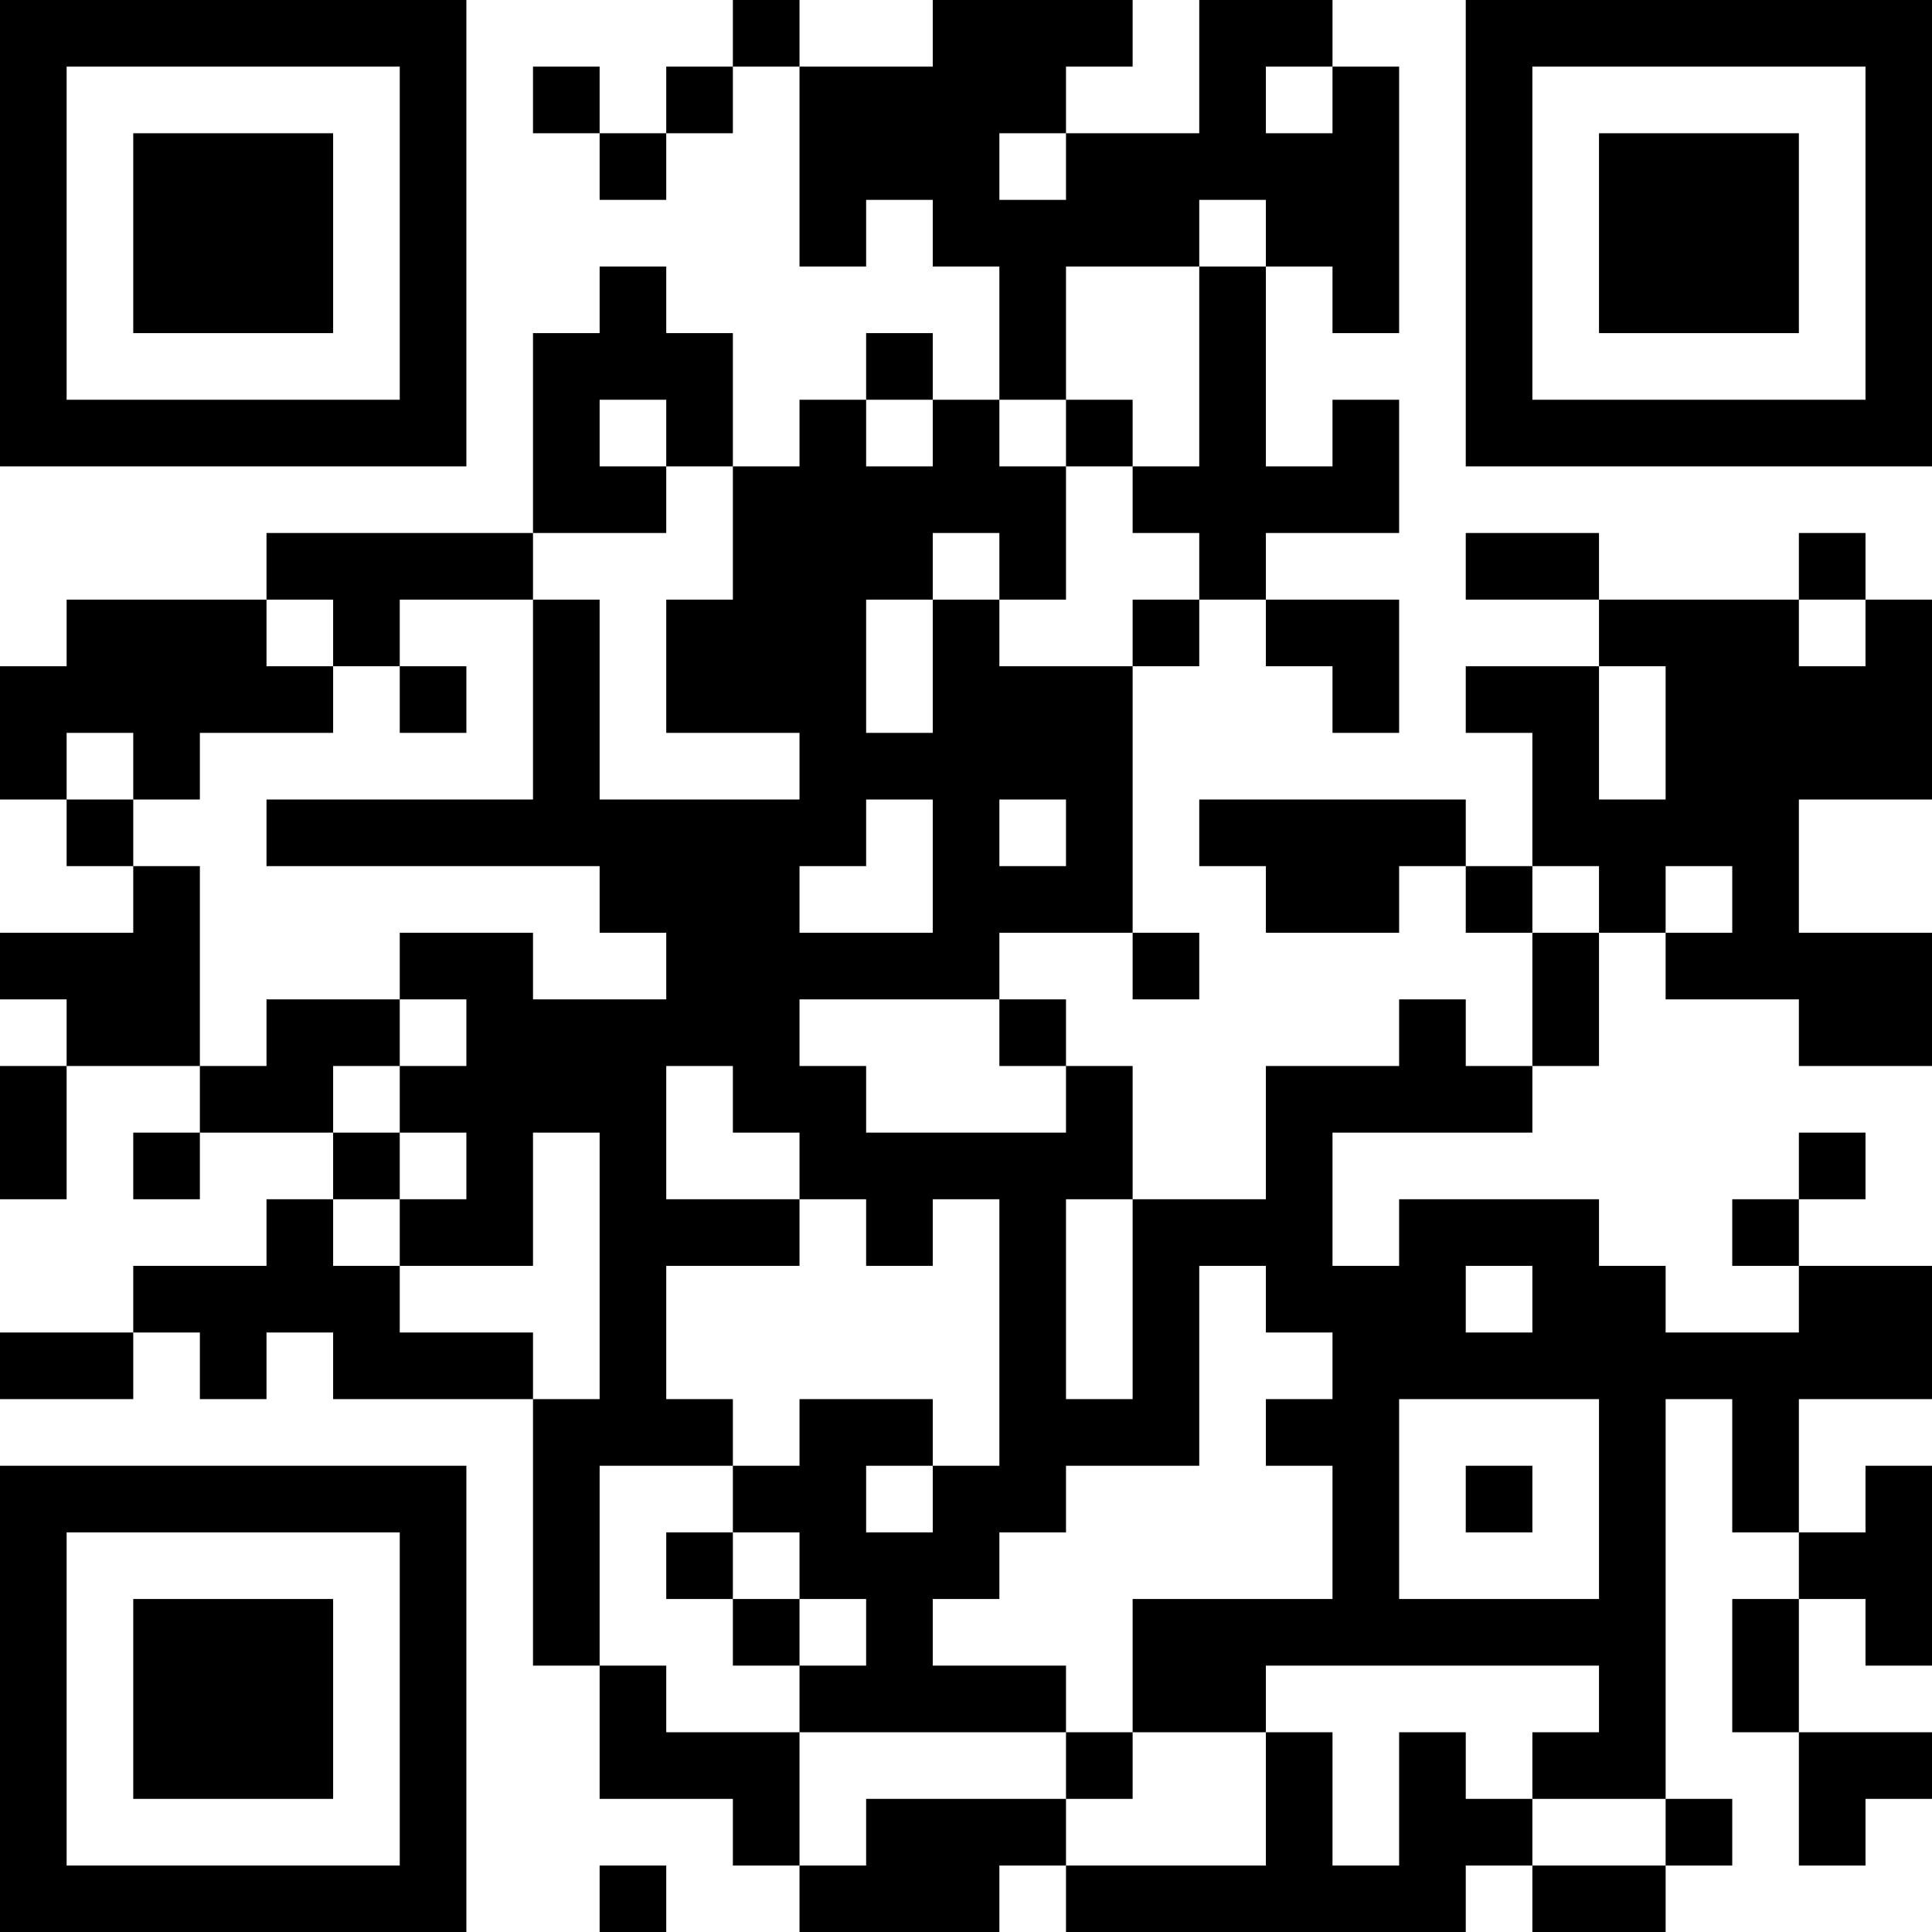 <?xml version="1.0" encoding="UTF-8"?>
<svg xmlns="http://www.w3.org/2000/svg" version="1.1" width="200" height="200" viewBox="0 0 200 200"><rect x="0" y="0" width="200" height="200" fill="#ffffff"/><g transform="scale(6.897)"><g transform="translate(0,0)"><path fill-rule="evenodd" d="M11 0L11 1L10 1L10 2L9 2L9 1L8 1L8 2L9 2L9 3L10 3L10 2L11 2L11 1L12 1L12 4L13 4L13 3L14 3L14 4L15 4L15 6L14 6L14 5L13 5L13 6L12 6L12 7L11 7L11 5L10 5L10 4L9 4L9 5L8 5L8 8L4 8L4 9L1 9L1 10L0 10L0 12L1 12L1 13L2 13L2 14L0 14L0 15L1 15L1 16L0 16L0 18L1 18L1 16L3 16L3 17L2 17L2 18L3 18L3 17L5 17L5 18L4 18L4 19L2 19L2 20L0 20L0 21L2 21L2 20L3 20L3 21L4 21L4 20L5 20L5 21L8 21L8 25L9 25L9 27L11 27L11 28L12 28L12 29L15 29L15 28L16 28L16 29L22 29L22 28L23 28L23 29L25 29L25 28L26 28L26 27L25 27L25 21L26 21L26 23L27 23L27 24L26 24L26 26L27 26L27 28L28 28L28 27L29 27L29 26L27 26L27 24L28 24L28 25L29 25L29 22L28 22L28 23L27 23L27 21L29 21L29 19L27 19L27 18L28 18L28 17L27 17L27 18L26 18L26 19L27 19L27 20L25 20L25 19L24 19L24 18L21 18L21 19L20 19L20 17L23 17L23 16L24 16L24 14L25 14L25 15L27 15L27 16L29 16L29 14L27 14L27 12L29 12L29 9L28 9L28 8L27 8L27 9L24 9L24 8L22 8L22 9L24 9L24 10L22 10L22 11L23 11L23 13L22 13L22 12L18 12L18 13L19 13L19 14L21 14L21 13L22 13L22 14L23 14L23 16L22 16L22 15L21 15L21 16L19 16L19 18L17 18L17 16L16 16L16 15L15 15L15 14L17 14L17 15L18 15L18 14L17 14L17 10L18 10L18 9L19 9L19 10L20 10L20 11L21 11L21 9L19 9L19 8L21 8L21 6L20 6L20 7L19 7L19 4L20 4L20 5L21 5L21 1L20 1L20 0L18 0L18 2L16 2L16 1L17 1L17 0L14 0L14 1L12 1L12 0ZM19 1L19 2L20 2L20 1ZM15 2L15 3L16 3L16 2ZM18 3L18 4L16 4L16 6L15 6L15 7L16 7L16 9L15 9L15 8L14 8L14 9L13 9L13 11L14 11L14 9L15 9L15 10L17 10L17 9L18 9L18 8L17 8L17 7L18 7L18 4L19 4L19 3ZM9 6L9 7L10 7L10 8L8 8L8 9L6 9L6 10L5 10L5 9L4 9L4 10L5 10L5 11L3 11L3 12L2 12L2 11L1 11L1 12L2 12L2 13L3 13L3 16L4 16L4 15L6 15L6 16L5 16L5 17L6 17L6 18L5 18L5 19L6 19L6 20L8 20L8 21L9 21L9 17L8 17L8 19L6 19L6 18L7 18L7 17L6 17L6 16L7 16L7 15L6 15L6 14L8 14L8 15L10 15L10 14L9 14L9 13L4 13L4 12L8 12L8 9L9 9L9 12L12 12L12 11L10 11L10 9L11 9L11 7L10 7L10 6ZM13 6L13 7L14 7L14 6ZM16 6L16 7L17 7L17 6ZM27 9L27 10L28 10L28 9ZM6 10L6 11L7 11L7 10ZM24 10L24 12L25 12L25 10ZM13 12L13 13L12 13L12 14L14 14L14 12ZM15 12L15 13L16 13L16 12ZM23 13L23 14L24 14L24 13ZM25 13L25 14L26 14L26 13ZM12 15L12 16L13 16L13 17L16 17L16 16L15 16L15 15ZM10 16L10 18L12 18L12 19L10 19L10 21L11 21L11 22L9 22L9 25L10 25L10 26L12 26L12 28L13 28L13 27L16 27L16 28L19 28L19 26L20 26L20 28L21 28L21 26L22 26L22 27L23 27L23 28L25 28L25 27L23 27L23 26L24 26L24 25L19 25L19 26L17 26L17 24L20 24L20 22L19 22L19 21L20 21L20 20L19 20L19 19L18 19L18 22L16 22L16 23L15 23L15 24L14 24L14 25L16 25L16 26L12 26L12 25L13 25L13 24L12 24L12 23L11 23L11 22L12 22L12 21L14 21L14 22L13 22L13 23L14 23L14 22L15 22L15 18L14 18L14 19L13 19L13 18L12 18L12 17L11 17L11 16ZM16 18L16 21L17 21L17 18ZM22 19L22 20L23 20L23 19ZM21 21L21 24L24 24L24 21ZM22 22L22 23L23 23L23 22ZM10 23L10 24L11 24L11 25L12 25L12 24L11 24L11 23ZM16 26L16 27L17 27L17 26ZM9 28L9 29L10 29L10 28ZM0 0L0 7L7 7L7 0ZM1 1L1 6L6 6L6 1ZM2 2L2 5L5 5L5 2ZM22 0L22 7L29 7L29 0ZM23 1L23 6L28 6L28 1ZM24 2L24 5L27 5L27 2ZM0 22L0 29L7 29L7 22ZM1 23L1 28L6 28L6 23ZM2 24L2 27L5 27L5 24Z" fill="#000000"/></g></g></svg>
